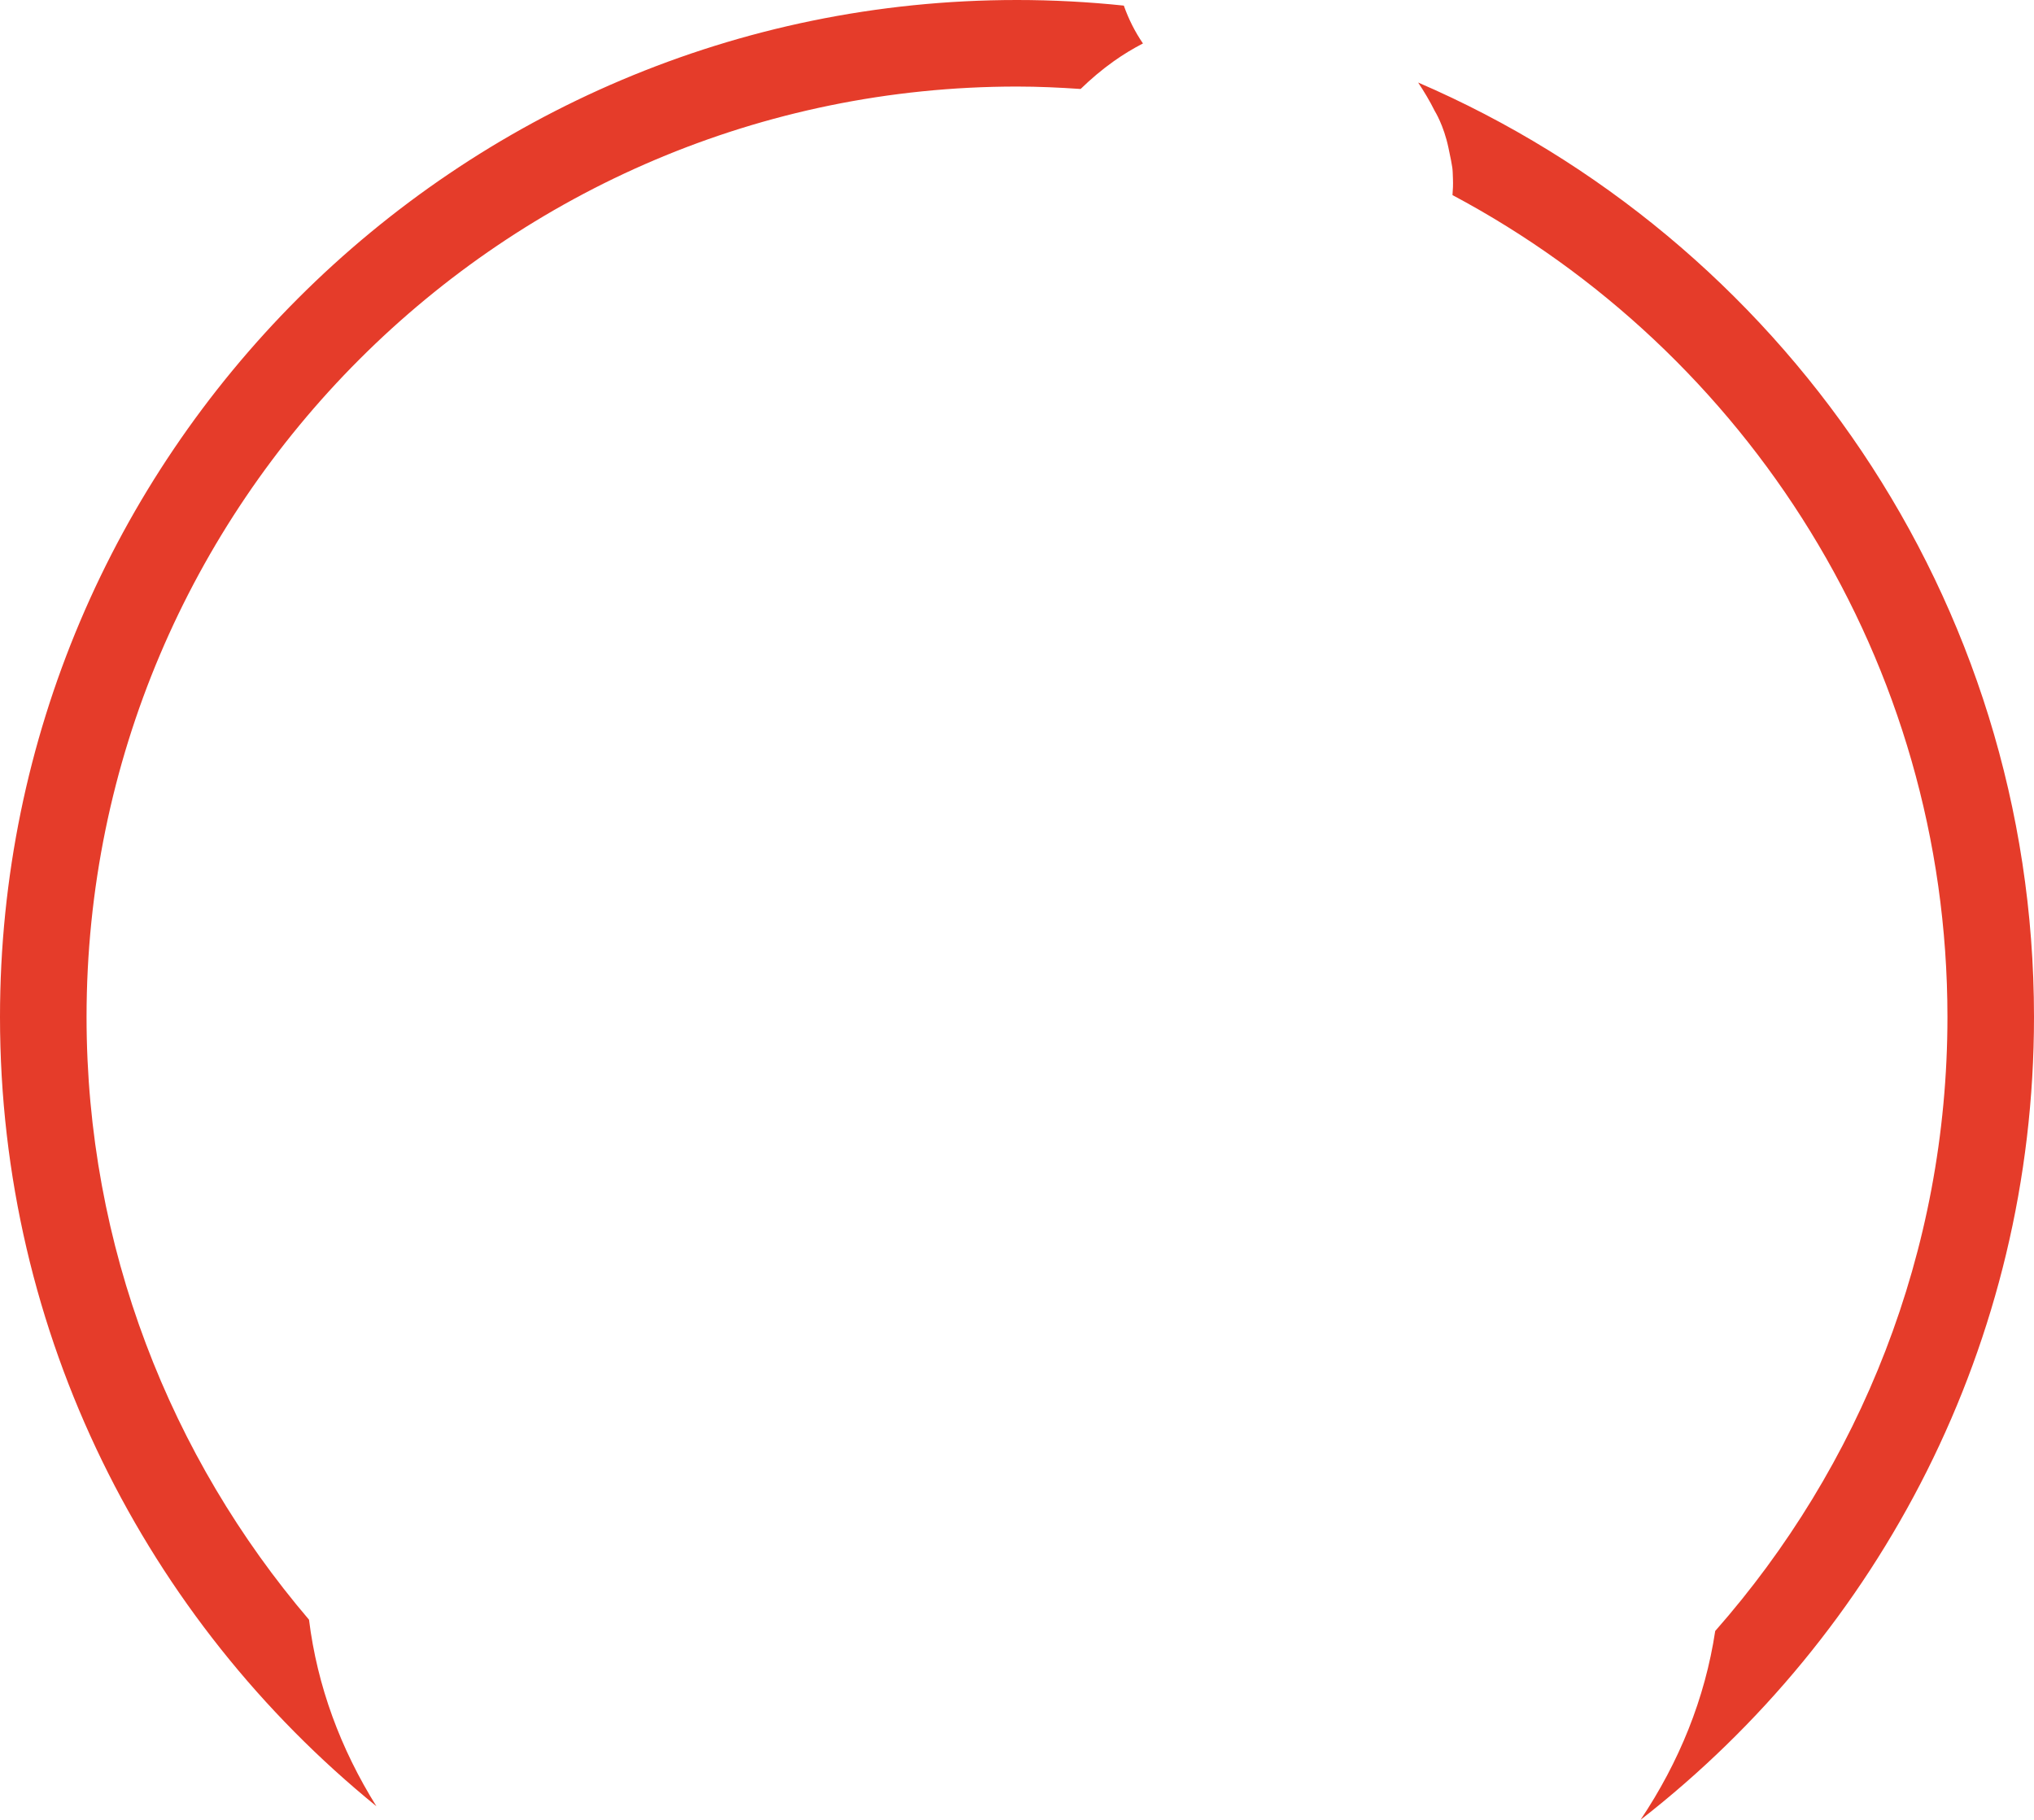 <svg version="1.1" id="图层_1" x="0px" y="0px" width="188px" height="168.209px" viewBox="0 0 188 168.209" enable-background="new 0 0 188 168.209" xml:space="preserve" xmlns="http://www.w3.org/2000/svg" xmlns:xlink="http://www.w3.org/1999/xlink" xmlns:xml="http://www.w3.org/XML/1998/namespace">
  <path fill="#E53C2A" d="M131.077,7.628c0.548,0.831,1.077,1.704,1.541,2.641c0,0,0.819,1.295,1.258,3.379s0.375,1.862,0.417,2.866
	c0.021,0.525,0.001,1.028-0.042,1.519C161.439,32.496,180,61.115,180,94c0,21.733-8.12,41.597-21.465,56.752
	c-0.939,6.235-3.331,12.122-6.905,17.457C173.746,150.994,188,124.132,188,94C188,55.328,164.523,22.041,131.077,7.628z
	 M28.562,149.71C15.755,134.69,8,115.239,8,94C8,46.579,46.579,8,94,8c1.979,0,3.936,0.092,5.88,0.224
	c0.945-0.917,1.961-1.783,3.074-2.573c0.862-0.611,1.759-1.156,2.688-1.634c-0.744-1.084-1.332-2.264-1.769-3.499
	C100.628,0.178,97.335,0,94,0C42.169,0,0,42.168,0,94c0,29.408,13.579,55.701,34.791,72.951
	C31.479,161.651,29.321,155.841,28.562,149.71z" class="color c1"/>
</svg>
